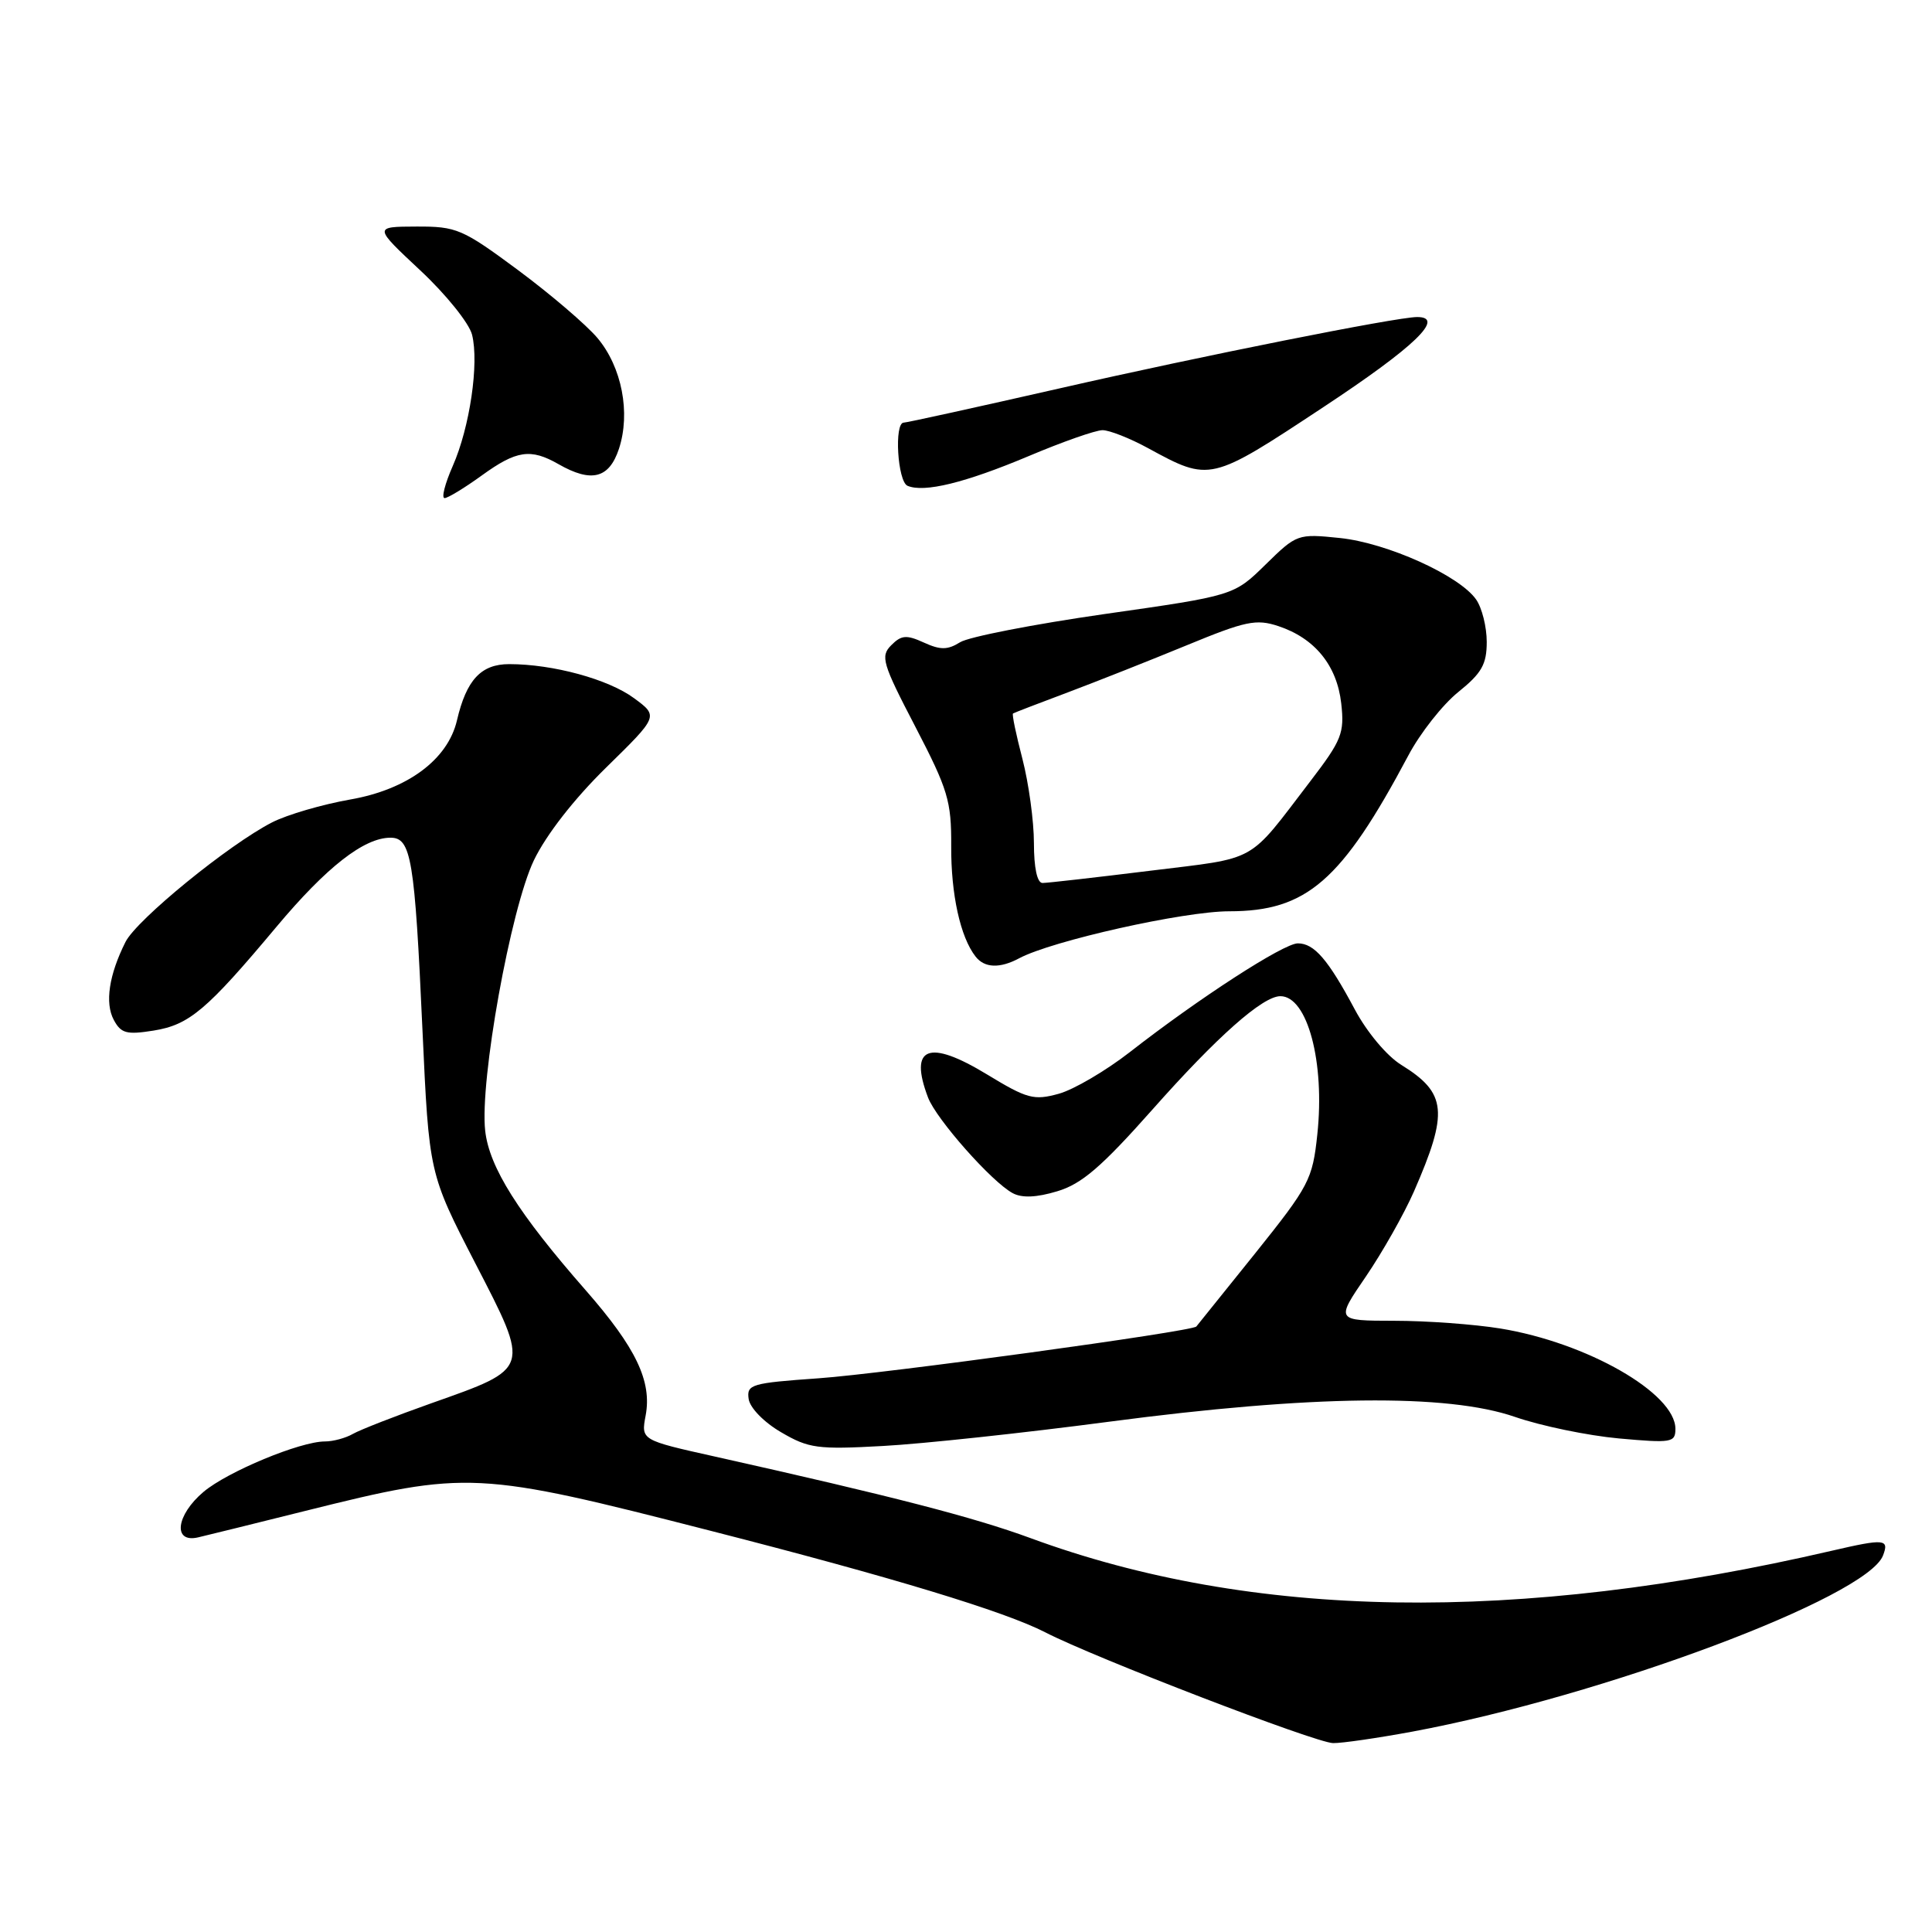 <?xml version="1.0" encoding="UTF-8" standalone="no"?>
<!DOCTYPE svg PUBLIC "-//W3C//DTD SVG 1.1//EN" "http://www.w3.org/Graphics/SVG/1.1/DTD/svg11.dtd" >
<svg xmlns="http://www.w3.org/2000/svg" xmlns:xlink="http://www.w3.org/1999/xlink" version="1.1" viewBox="0 0 256 256">
 <g >
 <path fill="currentColor"
d=" M 187.14 229.45 C 212.39 224.75 247.38 211.66 249.51 206.11 C 250.35 203.92 249.72 203.86 242.73 205.48 C 200.95 215.17 165.88 214.61 136.50 203.79 C 129.01 201.04 118.17 198.24 94.72 193.00 C 84.94 190.82 84.94 190.82 85.55 187.57 C 86.40 183.03 84.29 178.60 77.62 170.98 C 68.67 160.77 64.83 154.67 64.29 149.83 C 63.55 143.23 67.65 120.46 70.74 114.00 C 72.36 110.63 76.06 105.87 80.32 101.70 C 87.26 94.90 87.26 94.90 84.01 92.51 C 80.61 90.00 73.28 88.00 67.47 88.00 C 63.74 88.00 61.80 90.09 60.55 95.45 C 59.34 100.65 53.98 104.62 46.40 105.94 C 42.72 106.59 38.07 107.94 36.07 108.96 C 30.35 111.88 18.12 121.85 16.63 124.81 C 14.44 129.17 13.88 132.90 15.07 135.13 C 16.03 136.93 16.77 137.13 20.34 136.56 C 25.08 135.80 27.38 133.86 36.63 122.81 C 43.27 114.88 48.24 111.00 51.74 111.00 C 54.49 111.00 54.95 113.76 55.98 136.50 C 56.85 155.50 56.85 155.50 62.97 167.37 C 70.28 181.53 70.36 181.27 57.15 185.94 C 52.39 187.63 47.72 189.45 46.76 190.00 C 45.81 190.55 44.14 191.00 43.05 191.00 C 39.78 191.00 30.17 194.99 26.98 197.67 C 23.32 200.75 22.86 204.50 26.25 203.71 C 27.49 203.42 33.90 201.84 40.50 200.19 C 62.00 194.83 63.14 194.89 94.28 202.87 C 118.24 209.00 133.14 213.53 138.50 216.29 C 145.03 219.66 174.32 230.93 176.64 230.97 C 177.82 230.99 182.54 230.30 187.14 229.45 Z  M 147.00 188.38 C 173.75 184.85 191.76 184.64 200.75 187.75 C 204.19 188.94 210.37 190.22 214.50 190.60 C 221.50 191.23 222.00 191.15 222.00 189.33 C 222.00 184.61 210.28 177.90 198.78 176.03 C 195.33 175.47 189.01 175.01 184.74 175.01 C 176.98 175.00 176.98 175.00 180.99 169.14 C 183.19 165.91 186.05 160.85 187.35 157.89 C 191.96 147.34 191.71 144.84 185.69 141.11 C 183.78 139.94 181.14 136.79 179.53 133.78 C 175.98 127.13 174.14 125.00 171.97 125.00 C 170.09 125.00 158.83 132.29 149.71 139.41 C 146.52 141.89 142.28 144.38 140.29 144.93 C 136.99 145.84 136.10 145.60 130.79 142.37 C 123.04 137.66 120.41 138.69 122.97 145.43 C 124.07 148.31 131.42 156.62 134.19 158.10 C 135.41 158.76 137.35 158.68 140.09 157.85 C 143.32 156.89 145.95 154.63 152.66 147.07 C 161.27 137.35 167.31 132.00 169.66 132.00 C 173.24 132.00 175.58 140.75 174.55 150.33 C 173.92 156.29 173.47 157.14 166.32 166.07 C 162.16 171.25 158.65 175.62 158.52 175.77 C 157.96 176.43 117.14 182.02 108.48 182.63 C 99.54 183.26 98.92 183.44 99.20 185.37 C 99.37 186.55 101.23 188.46 103.50 189.78 C 107.15 191.92 108.33 192.08 117.00 191.60 C 122.22 191.32 135.72 189.87 147.00 188.38 Z  M 135.04 126.98 C 139.38 124.66 156.85 120.75 162.88 120.75 C 173.15 120.75 177.77 116.73 186.61 100.11 C 188.18 97.14 191.17 93.35 193.24 91.69 C 196.33 89.20 197.00 88.03 197.00 85.06 C 197.00 83.07 196.37 80.54 195.59 79.43 C 193.36 76.25 183.80 71.94 177.55 71.29 C 171.95 70.71 171.82 70.76 167.69 74.81 C 163.50 78.92 163.50 78.92 146.39 81.36 C 136.98 82.71 128.35 84.39 127.22 85.10 C 125.55 86.14 124.61 86.14 122.41 85.14 C 120.11 84.09 119.43 84.15 118.09 85.50 C 116.64 86.96 116.91 87.89 121.29 96.30 C 125.61 104.62 126.07 106.13 126.04 112.10 C 126.00 118.49 127.25 124.18 129.27 126.75 C 130.45 128.27 132.48 128.35 135.04 126.98 Z  M 63.84 63.00 C 68.44 59.67 70.31 59.39 74.00 61.50 C 78.37 64.00 80.71 63.40 82.01 59.48 C 83.58 54.71 82.40 48.63 79.16 44.78 C 77.70 43.05 72.98 39.01 68.67 35.81 C 61.26 30.32 60.51 30.00 55.16 30.02 C 49.50 30.04 49.50 30.04 55.68 35.82 C 59.08 38.99 62.17 42.83 62.55 44.35 C 63.50 48.14 62.25 56.63 59.99 61.75 C 58.96 64.09 58.47 66.00 58.91 66.00 C 59.34 66.00 61.56 64.65 63.84 63.00 Z  M 136.27 60.45 C 140.76 58.55 145.18 57.00 146.09 57.00 C 147.00 57.00 149.72 58.07 152.12 59.38 C 160.35 63.86 160.35 63.86 175.35 53.95 C 187.47 45.95 191.60 41.98 187.75 42.01 C 184.95 42.04 159.25 47.16 140.50 51.44 C 129.50 53.94 120.16 56.00 119.75 56.00 C 118.46 56.00 118.93 63.80 120.25 64.37 C 122.45 65.31 127.88 63.98 136.27 60.45 Z  M 137.00 111.71 C 137.00 108.80 136.31 103.79 135.48 100.57 C 134.64 97.35 134.07 94.64 134.23 94.54 C 134.38 94.44 137.65 93.18 141.50 91.74 C 145.35 90.29 152.45 87.48 157.28 85.49 C 165.04 82.29 166.45 81.99 169.38 82.96 C 174.21 84.56 177.15 88.16 177.72 93.20 C 178.16 97.14 177.80 98.06 173.63 103.51 C 165.20 114.53 166.88 113.59 152.39 115.38 C 145.18 116.27 138.76 117.00 138.14 117.00 C 137.43 117.00 137.00 115.00 137.00 111.71 Z "/>
</g>
</svg>